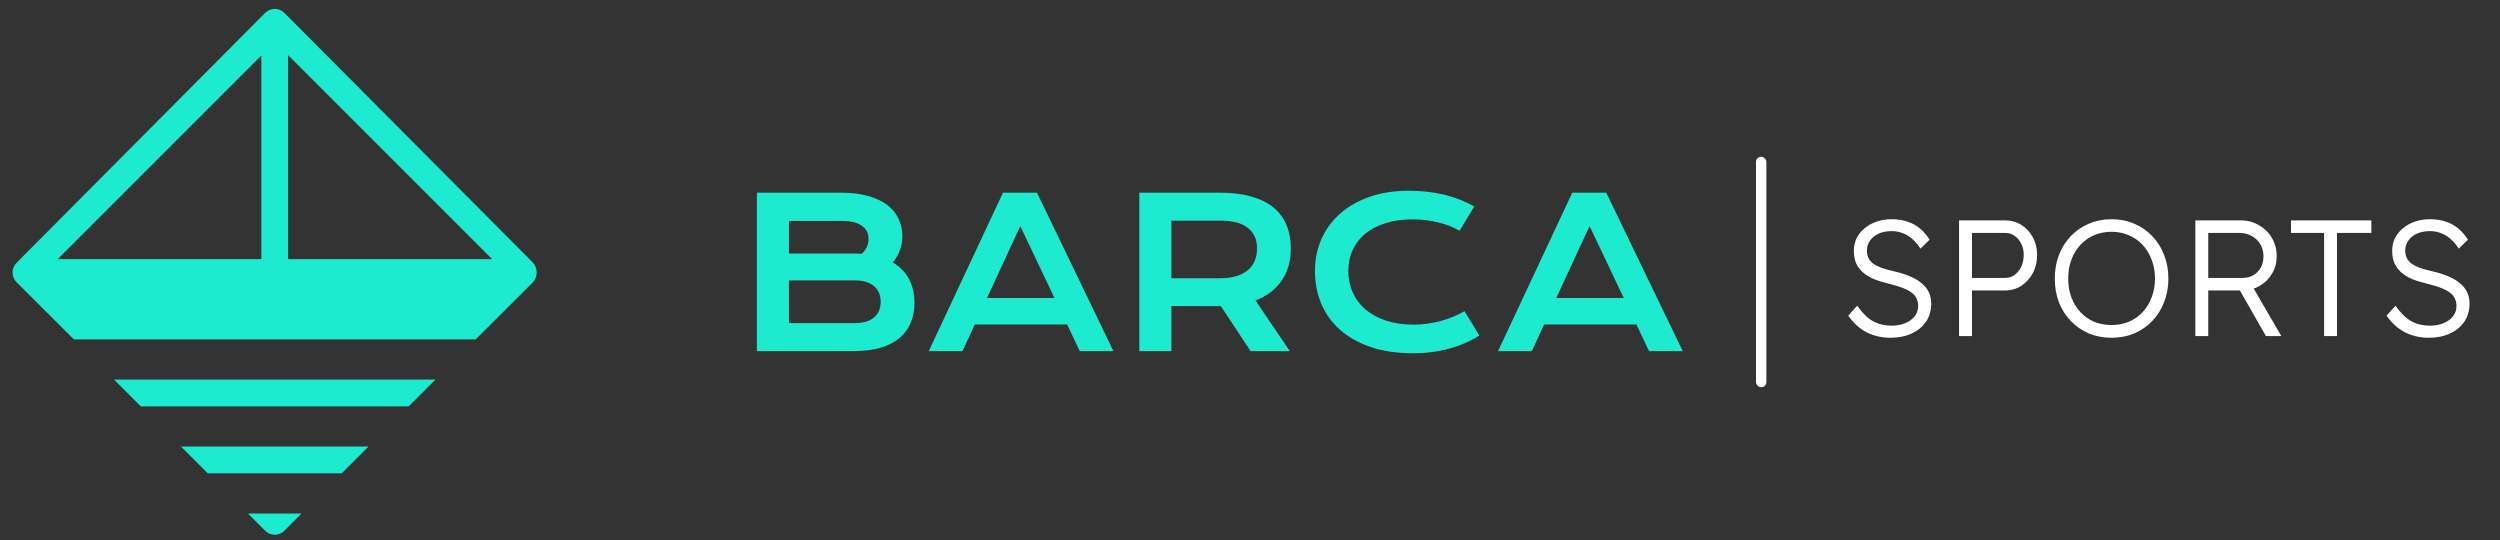<svg width="273" height="59" viewBox="0 0 273 59" fill="none" xmlns="http://www.w3.org/2000/svg">
  <rect x="0" y="0" width="273" height="59" fill="#333333" stroke="none"/>
  <path fill-rule="evenodd" clip-rule="evenodd" d="M31.035 57.966C30.464 58.537 29.538 58.537 28.967 57.966L27.076 56.075H32.926L31.035 57.966Z" fill="#1CEBCF" />
  <path fill-rule="evenodd" clip-rule="evenodd" d="M37.313 51.688H22.689L19.764 48.763H40.238L37.313 51.688Z" fill="#1CEBCF" />
  <path fill-rule="evenodd" clip-rule="evenodd" d="M44.626 44.376H15.377L12.452 41.451H47.55L44.626 44.376Z" fill="#1CEBCF" />
  <path fill-rule="evenodd" clip-rule="evenodd"
    d="M1.827 30.841L8.067 37.061H51.94L58.147 30.872C58.756 30.263 58.756 29.239 58.147 28.63L31.076 1.429C30.467 0.819 29.54 0.819 28.931 1.429L1.827 28.679C1.218 29.288 1.218 30.231 1.827 30.841ZM28.539 6.059L6.303 28.295H28.539V6.059ZM31.463 6.021V28.295H53.738L31.463 6.021Z"
    fill="#1CEBCF" />
  <path
    d="M82.651 21.041H91.874C93 21.041 93.98 21.162 94.812 21.406C95.651 21.642 96.347 21.971 96.899 22.391C97.451 22.812 97.86 23.314 98.125 23.897C98.397 24.472 98.534 25.096 98.534 25.767C98.534 26.867 98.188 27.83 97.496 28.656C98.291 29.129 98.883 29.741 99.274 30.494C99.664 31.247 99.859 32.103 99.859 33.062C99.859 33.866 99.723 34.593 99.45 35.243C99.185 35.892 98.777 36.449 98.225 36.914C97.68 37.372 96.987 37.726 96.148 37.977C95.316 38.22 94.333 38.342 93.199 38.342H82.651V21.041ZM93.221 27.682C93.523 27.682 93.818 27.693 94.105 27.715C94.598 27.243 94.845 26.704 94.845 26.099C94.845 25.472 94.598 24.989 94.105 24.649C93.619 24.302 92.905 24.129 91.962 24.129H86.153V27.682H93.221ZM93.287 35.287C94.23 35.287 94.944 35.084 95.43 34.678C95.924 34.272 96.17 33.7 96.17 32.962C96.17 32.224 95.924 31.649 95.43 31.236C94.944 30.822 94.23 30.616 93.287 30.616H86.153V35.287H93.287Z"
    fill="#1CEBCF" />
  <path d="M109.526 21.041H113.237L121.587 38.342H117.909L116.528 35.431H106.444L105.108 38.342H101.419L109.526 21.041ZM115.148 32.542L111.414 24.683L107.781 32.542H115.148Z" fill="#1CEBCF" />
  <path
    d="M124.414 21.041H133.195C134.52 21.041 135.669 21.181 136.641 21.461C137.613 21.734 138.419 22.133 139.06 22.657C139.7 23.181 140.175 23.819 140.484 24.572C140.801 25.325 140.959 26.177 140.959 27.129C140.959 27.771 140.882 28.383 140.727 28.966C140.573 29.542 140.333 30.073 140.01 30.56C139.693 31.047 139.292 31.483 138.806 31.866C138.32 32.243 137.749 32.556 137.094 32.807L140.849 38.342H136.564L133.316 33.427H133.217L127.915 33.416V38.342H124.414V21.041ZM133.283 30.383C133.946 30.383 134.524 30.306 135.017 30.151C135.518 29.996 135.934 29.778 136.265 29.498C136.604 29.217 136.854 28.878 137.016 28.479C137.186 28.073 137.27 27.623 137.27 27.129C137.27 26.162 136.939 25.417 136.276 24.893C135.614 24.361 134.616 24.096 133.283 24.096H127.915V30.383H133.283Z"
    fill="#1CEBCF" />
  <path
    d="M143.592 29.586C143.592 28.354 143.824 27.206 144.288 26.144C144.751 25.074 145.422 24.148 146.298 23.365C147.181 22.576 148.256 21.956 149.523 21.506C150.797 21.055 152.236 20.83 153.841 20.83C155.248 20.83 156.536 20.974 157.707 21.262C158.885 21.543 159.979 21.974 160.987 22.557L159.375 25.214C159.073 25.015 158.723 24.837 158.326 24.683C157.935 24.527 157.516 24.398 157.066 24.295C156.625 24.184 156.164 24.099 155.686 24.041C155.215 23.981 154.747 23.952 154.283 23.952C153.164 23.952 152.166 24.092 151.29 24.372C150.414 24.646 149.674 25.033 149.07 25.535C148.474 26.029 148.017 26.623 147.7 27.317C147.391 28.003 147.237 28.76 147.237 29.586C147.237 30.442 147.399 31.228 147.723 31.944C148.047 32.66 148.514 33.28 149.125 33.804C149.744 34.32 150.495 34.726 151.378 35.021C152.269 35.309 153.274 35.453 154.394 35.453C154.902 35.453 155.406 35.416 155.907 35.342C156.407 35.269 156.89 35.169 157.354 35.044C157.825 34.911 158.278 34.756 158.712 34.578C159.147 34.394 159.551 34.195 159.927 33.981L161.54 36.637C160.597 37.243 159.507 37.719 158.27 38.065C157.033 38.405 155.719 38.575 154.327 38.575C152.553 38.575 150.995 38.346 149.655 37.888C148.315 37.423 147.196 36.789 146.298 35.984C145.399 35.173 144.722 34.221 144.266 33.128C143.816 32.029 143.592 30.848 143.592 29.586Z"
    fill="#1CEBCF" />
  <path d="M171.694 21.041H175.405L183.755 38.342H180.077L178.696 35.431H168.612L167.276 38.342H163.587L171.694 21.041ZM177.316 32.542L173.582 24.683L169.949 32.542H177.316Z" fill="#1CEBCF" />
  <rect x="191.755" y="17.117" width="1.135" height="25.171" rx="0.567" fill="white" />
  <path
    d="M206.432 36.883C205.794 36.883 205.192 36.793 204.626 36.612C204.061 36.432 203.543 36.161 203.074 35.8C202.604 35.439 202.189 34.993 201.828 34.464L202.803 33.381C203.369 34.187 203.946 34.753 204.536 35.078C205.138 35.403 205.812 35.565 206.558 35.565C207.1 35.565 207.593 35.475 208.038 35.294C208.484 35.114 208.833 34.861 209.086 34.536C209.338 34.211 209.465 33.838 209.465 33.417C209.465 33.14 209.417 32.893 209.32 32.676C209.236 32.46 209.104 32.267 208.923 32.099C208.743 31.93 208.52 31.78 208.255 31.648C207.99 31.515 207.683 31.395 207.334 31.286C206.997 31.178 206.618 31.07 206.197 30.962C205.583 30.817 205.042 30.648 204.572 30.456C204.115 30.251 203.724 30.005 203.399 29.716C203.086 29.427 202.845 29.096 202.677 28.723C202.52 28.338 202.442 27.886 202.442 27.369C202.442 26.875 202.544 26.418 202.749 25.997C202.966 25.576 203.26 25.215 203.633 24.914C204.007 24.601 204.446 24.36 204.951 24.192C205.457 24.023 205.998 23.939 206.576 23.939C207.226 23.939 207.804 24.029 208.309 24.209C208.827 24.378 209.284 24.631 209.681 24.968C210.079 25.305 210.422 25.708 210.71 26.177L209.717 27.152C209.465 26.755 209.176 26.412 208.851 26.123C208.538 25.834 208.189 25.618 207.804 25.473C207.431 25.317 207.015 25.239 206.558 25.239C206.029 25.239 205.559 25.329 205.15 25.509C204.753 25.69 204.44 25.943 204.211 26.268C203.983 26.581 203.868 26.942 203.868 27.351C203.868 27.652 203.922 27.922 204.031 28.163C204.139 28.392 204.307 28.596 204.536 28.777C204.777 28.945 205.084 29.102 205.457 29.246C205.842 29.379 206.299 29.505 206.829 29.625C207.455 29.77 208.014 29.945 208.508 30.149C209.013 30.354 209.441 30.6 209.79 30.889C210.151 31.166 210.422 31.491 210.602 31.864C210.795 32.237 210.891 32.664 210.891 33.146C210.891 33.892 210.704 34.548 210.331 35.114C209.958 35.667 209.435 36.101 208.761 36.413C208.099 36.727 207.322 36.883 206.432 36.883ZM213.931 36.702V24.065H218.932C219.594 24.065 220.189 24.228 220.719 24.553C221.249 24.878 221.67 25.329 221.983 25.907C222.296 26.472 222.452 27.11 222.452 27.82C222.452 28.566 222.296 29.234 221.983 29.824C221.67 30.402 221.249 30.865 220.719 31.214C220.189 31.551 219.594 31.72 218.932 31.72H215.339V36.702H213.931ZM215.339 30.348H219.004C219.377 30.348 219.708 30.239 219.997 30.023C220.298 29.794 220.539 29.493 220.719 29.12C220.9 28.735 220.99 28.296 220.99 27.802C220.99 27.357 220.9 26.96 220.719 26.611C220.539 26.25 220.298 25.967 219.997 25.762C219.708 25.546 219.377 25.437 219.004 25.437H215.339V30.348ZM230.577 36.883C229.687 36.883 228.862 36.727 228.104 36.413C227.358 36.089 226.702 35.637 226.136 35.059C225.583 34.482 225.149 33.802 224.836 33.02C224.536 32.225 224.385 31.359 224.385 30.42C224.385 29.481 224.536 28.621 224.836 27.838C225.149 27.044 225.583 26.358 226.136 25.78C226.702 25.19 227.358 24.739 228.104 24.426C228.862 24.101 229.687 23.939 230.577 23.939C231.48 23.939 232.304 24.101 233.051 24.426C233.809 24.739 234.465 25.19 235.018 25.78C235.584 26.358 236.017 27.044 236.318 27.838C236.631 28.621 236.788 29.481 236.788 30.42C236.788 31.347 236.631 32.207 236.318 33.002C236.017 33.784 235.584 34.47 235.018 35.059C234.465 35.637 233.809 36.089 233.051 36.413C232.304 36.727 231.48 36.883 230.577 36.883ZM230.577 35.493C231.263 35.493 231.895 35.373 232.473 35.132C233.063 34.879 233.568 34.524 233.989 34.067C234.411 33.609 234.736 33.074 234.964 32.46C235.205 31.834 235.325 31.154 235.325 30.42C235.325 29.674 235.205 28.994 234.964 28.38C234.736 27.754 234.411 27.212 233.989 26.755C233.568 26.298 233.063 25.943 232.473 25.69C231.895 25.437 231.263 25.311 230.577 25.311C229.891 25.311 229.253 25.437 228.664 25.69C228.086 25.943 227.587 26.298 227.165 26.755C226.744 27.212 226.419 27.754 226.19 28.38C225.962 28.994 225.847 29.674 225.847 30.42C225.847 31.154 225.962 31.834 226.19 32.46C226.419 33.074 226.744 33.609 227.165 34.067C227.587 34.524 228.086 34.879 228.664 35.132C229.253 35.373 229.891 35.493 230.577 35.493ZM239.733 36.702V24.065H244.68C245.414 24.065 246.076 24.24 246.666 24.589C247.267 24.926 247.743 25.389 248.092 25.979C248.441 26.569 248.615 27.236 248.615 27.983C248.615 28.681 248.447 29.313 248.11 29.878C247.773 30.444 247.316 30.895 246.738 31.232C246.16 31.557 245.51 31.72 244.788 31.72H241.141V36.702H239.733ZM247.442 36.702L244.265 31.142L245.619 30.673L249.121 36.702H247.442ZM241.141 30.348H244.914C245.36 30.348 245.751 30.245 246.088 30.041C246.425 29.836 246.69 29.559 246.882 29.21C247.075 28.849 247.171 28.44 247.171 27.983C247.171 27.489 247.057 27.05 246.828 26.665C246.599 26.28 246.281 25.979 245.871 25.762C245.474 25.546 245.017 25.437 244.499 25.437H241.141V30.348ZM253.79 36.702V25.437H250.179V24.065H258.953V25.437H255.198V36.702H253.79ZM265.216 36.883C264.578 36.883 263.977 36.793 263.411 36.612C262.845 36.432 262.328 36.161 261.858 35.8C261.389 35.439 260.974 34.993 260.613 34.464L261.588 33.381C262.153 34.187 262.731 34.753 263.321 35.078C263.922 35.403 264.596 35.565 265.343 35.565C265.884 35.565 266.378 35.475 266.823 35.294C267.268 35.114 267.617 34.861 267.87 34.536C268.123 34.211 268.249 33.838 268.249 33.417C268.249 33.14 268.201 32.893 268.105 32.676C268.02 32.46 267.888 32.267 267.708 32.099C267.527 31.93 267.304 31.78 267.04 31.648C266.775 31.515 266.468 31.395 266.119 31.286C265.782 31.178 265.403 31.07 264.982 30.962C264.368 30.817 263.826 30.648 263.357 30.456C262.899 30.251 262.508 30.005 262.183 29.716C261.87 29.427 261.63 29.096 261.461 28.723C261.305 28.338 261.226 27.886 261.226 27.369C261.226 26.875 261.329 26.418 261.533 25.997C261.75 25.576 262.045 25.215 262.418 24.914C262.791 24.601 263.23 24.36 263.736 24.192C264.241 24.023 264.783 23.939 265.361 23.939C266.011 23.939 266.588 24.029 267.094 24.209C267.611 24.378 268.069 24.631 268.466 24.968C268.863 25.305 269.206 25.708 269.495 26.177L268.502 27.152C268.249 26.755 267.96 26.412 267.635 26.123C267.322 25.834 266.973 25.618 266.588 25.473C266.215 25.317 265.8 25.239 265.343 25.239C264.813 25.239 264.344 25.329 263.934 25.509C263.537 25.69 263.224 25.943 262.996 26.268C262.767 26.581 262.653 26.942 262.653 27.351C262.653 27.652 262.707 27.922 262.815 28.163C262.923 28.392 263.092 28.596 263.321 28.777C263.561 28.945 263.868 29.102 264.241 29.246C264.626 29.379 265.084 29.505 265.613 29.625C266.239 29.77 266.799 29.945 267.292 30.149C267.798 30.354 268.225 30.6 268.574 30.889C268.935 31.166 269.206 31.491 269.387 31.864C269.579 32.237 269.675 32.664 269.675 33.146C269.675 33.892 269.489 34.548 269.116 35.114C268.743 35.667 268.219 36.101 267.545 36.413C266.883 36.727 266.107 36.883 265.216 36.883Z"
    fill="white" />
</svg>
